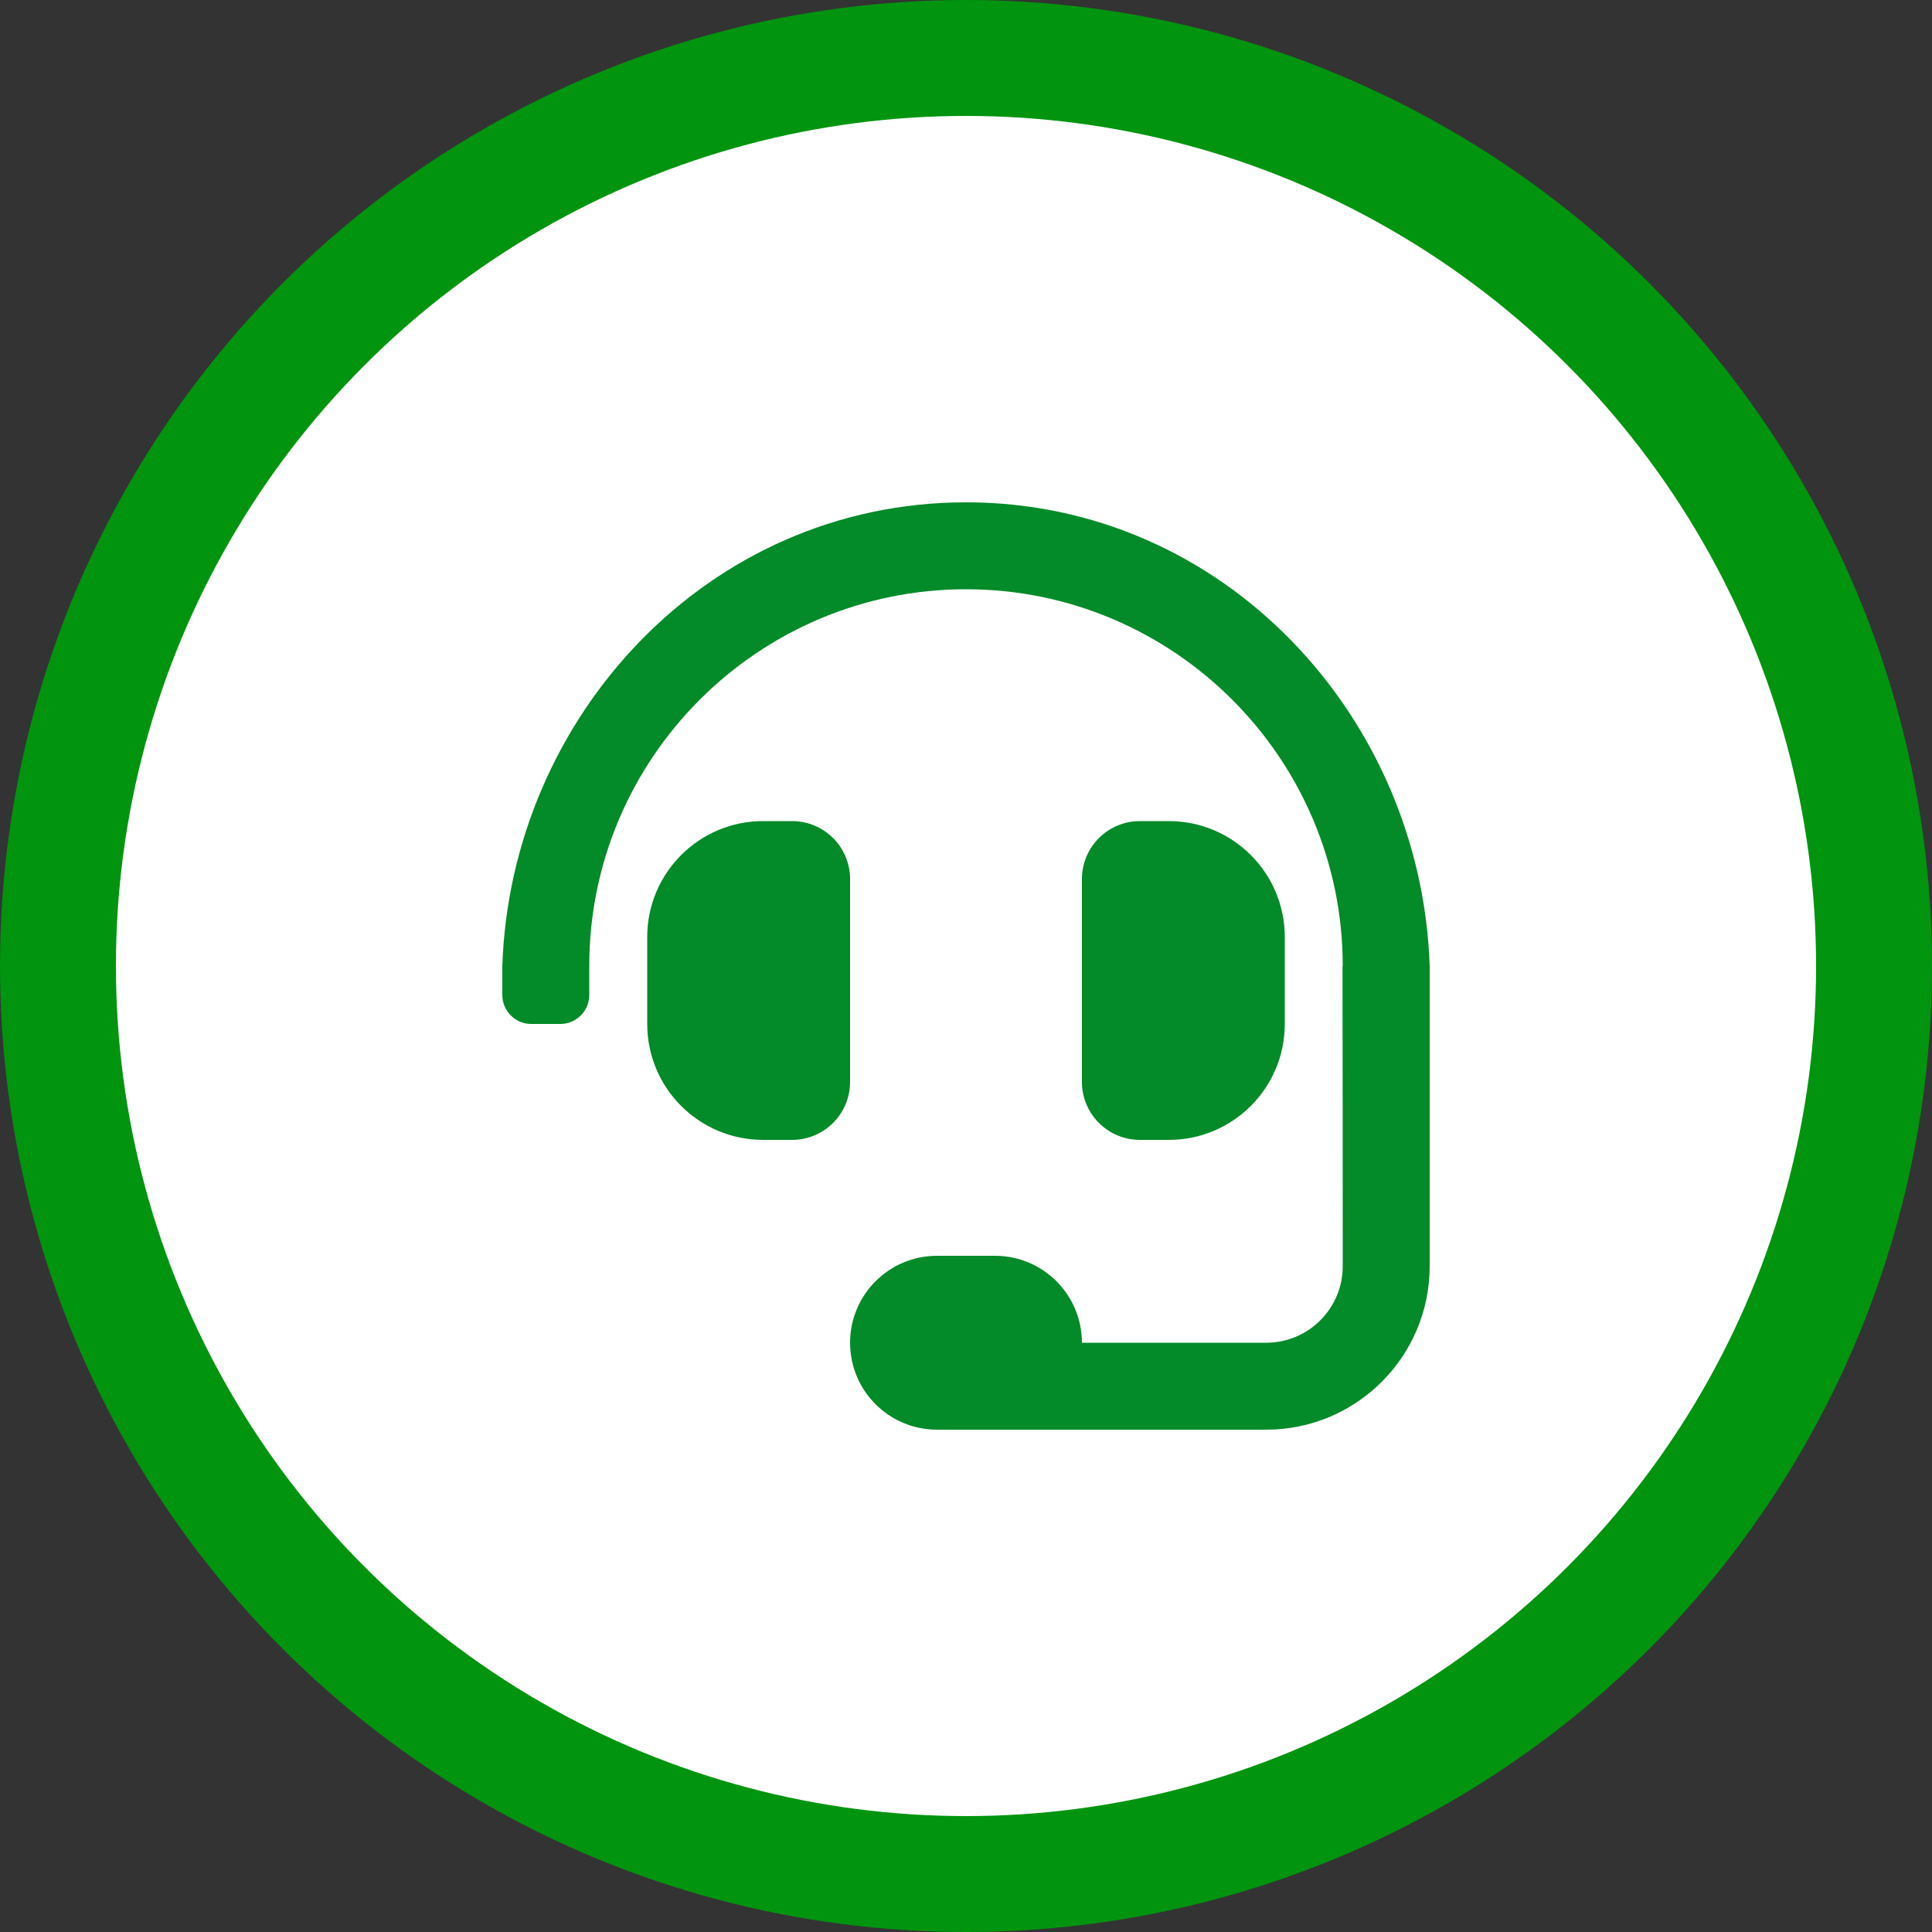 <svg width="50" height="50" viewBox="0 0 50 50" fill="none" xmlns="http://www.w3.org/2000/svg">
<rect x="0" y="0" width="50" height="50" fill="#333333" stroke="none"/>
<circle cx="25" cy="25" r="25" fill="#00940F"/>
<circle cx="25" cy="25" r="22" fill="white"/>
<path d="M22 22.75C22 21.922 21.328 21.25 20.5 21.25H19.75C18.093 21.25 16.75 22.593 16.75 24.25V26.5C16.75 28.157 18.093 29.5 19.75 29.5H20.5C21.328 29.5 22 28.828 22 28V22.75ZM30.25 29.5C31.907 29.5 33.25 28.157 33.25 26.5V24.25C33.25 22.593 31.907 21.25 30.25 21.25H29.5C28.672 21.25 28 21.922 28 22.75V28C28 28.828 28.672 29.5 29.5 29.5H30.25ZM25 13C18.305 13 13.215 18.57 13 25V25.75C13 26.164 13.336 26.5 13.75 26.5H14.5C14.914 26.5 15.25 26.164 15.25 25.75V25C15.25 19.624 19.624 15.25 25 15.25C30.376 15.25 34.75 19.624 34.75 25H34.744C34.748 25.114 34.75 32.768 34.75 32.768C34.75 33.863 33.863 34.75 32.768 34.75H28C28 33.507 26.993 32.5 25.75 32.5H24.25C23.007 32.5 22 33.507 22 34.75C22 35.993 23.007 37 24.25 37H32.768C35.105 37 37 35.105 37 32.768V25C36.785 18.57 31.695 13 25 13Z" fill="#038A29"/>
</svg>
